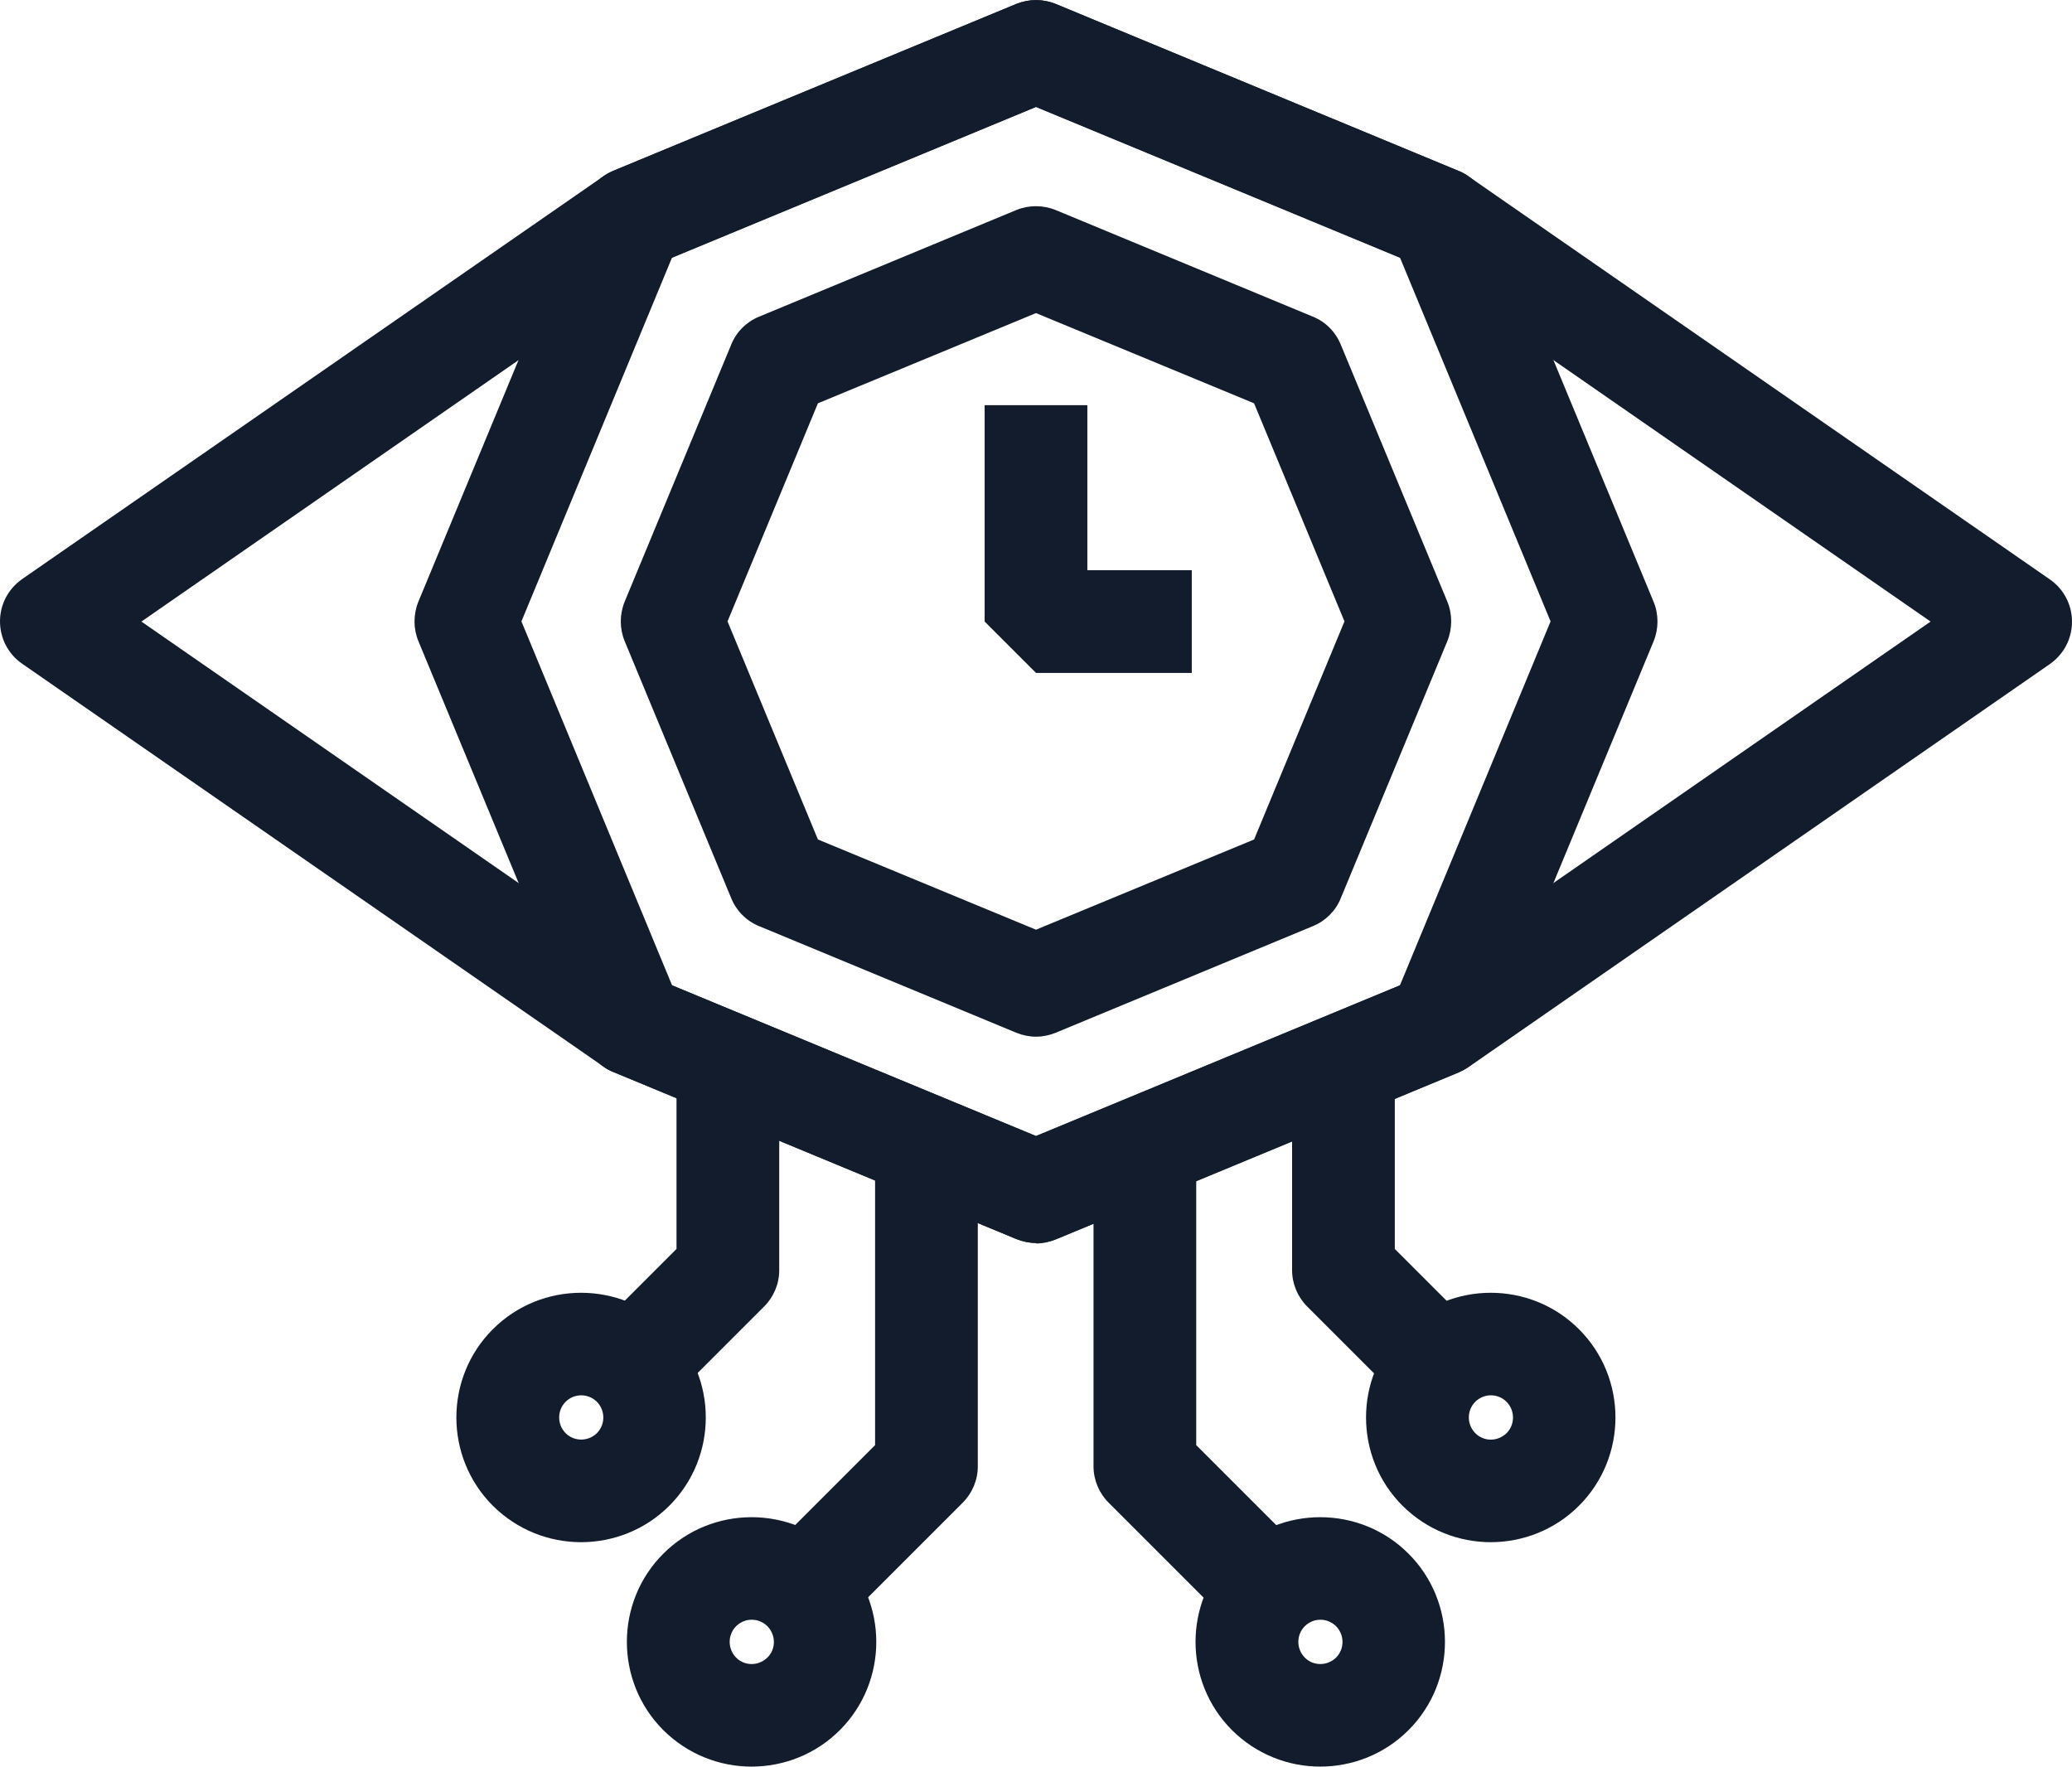 <?xml version="1.0" encoding="UTF-8"?>
<svg id="Camada_2" data-name="Camada 2" xmlns="http://www.w3.org/2000/svg" viewBox="0 0 121.04 103.2">
  <defs>
    <style>
      .cls-1 {
        fill: #121c2d;
      }
    </style>
  </defs>
  <g id="Camada_1-2" data-name="Camada 1">
    <g>
      <g>
        <path class="cls-1" d="M60.52,72.61c-.39,0-.78-.08-1.15-.23l-23.55-9.76c-.2-.08-.39-.18-.56-.31L1.29,38.77c-.81-.56-1.29-1.48-1.29-2.47s.48-1.9,1.29-2.47L35.26,10.29c.18-.12.36-.22.56-.31L59.37.23c.74-.3,1.56-.3,2.3,0l23.55,9.76c.2.08.39.18.56.31l33.97,23.55c.81.56,1.29,1.48,1.29,2.47s-.48,1.9-1.29,2.47l-33.97,23.55c-.18.12-.36.22-.56.31l-23.55,9.76c-.37.15-.76.23-1.15.23ZM38.41,57.21l22.11,9.16,22.11-9.16,30.15-20.9-30.15-20.9-22.11-9.16-22.11,9.16-30.15,20.9,30.15,20.9Z"/>
        <path class="cls-1" d="M60.52,72.61c-.39,0-.78-.08-1.15-.23l-23.55-9.76c-.74-.3-1.32-.89-1.62-1.62l-9.76-23.55c-.3-.73-.3-1.56,0-2.3l9.76-23.55c.3-.74.89-1.32,1.62-1.62L59.37.23c.74-.3,1.56-.3,2.3,0l23.55,9.76c.74.3,1.32.89,1.62,1.62l9.76,23.55c.3.73.3,1.56,0,2.3l-9.76,23.55c-.3.74-.89,1.32-1.62,1.62l-23.55,9.76c-.37.15-.76.23-1.15.23ZM39.26,57.56l21.26,8.8,21.26-8.8,8.8-21.26-8.8-21.26-21.26-8.8-21.26,8.8-8.8,21.26,8.8,21.26Z"/>
        <path class="cls-1" d="M60.52,60.56c-.39,0-.78-.08-1.15-.23l-15.03-6.23c-.74-.3-1.32-.89-1.62-1.62l-6.23-15.03c-.3-.73-.3-1.56,0-2.3l6.23-15.03c.3-.74.89-1.32,1.62-1.62l15.03-6.23c.73-.3,1.56-.3,2.3,0l15.03,6.23c.74.3,1.32.89,1.62,1.62l6.23,15.03c.3.73.3,1.56,0,2.3l-6.23,15.03c-.3.74-.89,1.32-1.62,1.62l-15.03,6.23c-.37.15-.76.23-1.15.23ZM47.78,49.04l12.74,5.27,12.74-5.27,5.28-12.74-5.28-12.74-12.74-5.27-12.74,5.27-5.28,12.74,5.28,12.74Z"/>
        <polygon class="cls-1" points="69.62 39.31 60.52 39.31 57.52 36.31 57.52 23.67 63.52 23.67 63.52 33.31 69.62 33.31 69.62 39.31"/>
      </g>
      <g>
        <path class="cls-1" d="M39.07,81.89l-4.24-4.24,4.69-4.69v-10.75h6v11.99c0,.8-.32,1.56-.88,2.12l-5.57,5.57Z"/>
        <path class="cls-1" d="M49.03,94.99l-4.24-4.24,6.33-6.33v-17.42h6v18.66c0,.8-.32,1.56-.88,2.12l-7.21,7.21Z"/>
        <path class="cls-1" d="M81.93,81.89l-5.57-5.57c-.56-.56-.88-1.33-.88-2.12v-11.99h6v10.75l4.69,4.69-4.24,4.24Z"/>
        <path class="cls-1" d="M71.97,94.99l-7.21-7.21c-.56-.56-.88-1.33-.88-2.12v-18.66h6v17.42l6.33,6.33-4.24,4.24Z"/>
        <path class="cls-1" d="M77.13,103.2c-1.87,0-3.73-.71-5.16-2.13-2.84-2.84-2.84-7.47,0-10.31,2.84-2.84,7.47-2.84,10.31,0,2.84,2.84,2.84,7.47,0,10.31-1.42,1.42-3.29,2.13-5.16,2.13ZM77.13,94.62c-.33,0-.66.13-.91.38-.5.5-.5,1.32,0,1.83s1.32.5,1.83,0c.5-.5.5-1.32,0-1.83-.25-.25-.58-.38-.91-.38Z"/>
        <path class="cls-1" d="M87.09,90.09c-1.87,0-3.73-.71-5.16-2.13-2.84-2.84-2.84-7.47,0-10.31,2.84-2.84,7.47-2.84,10.31,0,2.84,2.84,2.84,7.47,0,10.31-1.42,1.42-3.29,2.13-5.16,2.13ZM87.09,81.51c-.33,0-.66.13-.91.38-.5.5-.5,1.32,0,1.83s1.32.5,1.83,0c.5-.5.5-1.32,0-1.83-.25-.25-.58-.38-.91-.38Z"/>
        <path class="cls-1" d="M43.91,103.2c-1.87,0-3.73-.71-5.16-2.13-2.84-2.84-2.84-7.47,0-10.31,2.84-2.84,7.47-2.84,10.31,0,2.84,2.84,2.84,7.47,0,10.31-1.42,1.42-3.29,2.13-5.16,2.13ZM43.91,94.62c-.33,0-.66.13-.91.38-.5.5-.5,1.32,0,1.83s1.32.5,1.83,0,.5-1.32,0-1.83c-.25-.25-.58-.38-.91-.38Z"/>
        <path class="cls-1" d="M33.95,90.09c-1.87,0-3.73-.71-5.16-2.13-2.84-2.84-2.84-7.47,0-10.31,2.84-2.84,7.47-2.84,10.31,0,2.84,2.84,2.84,7.47,0,10.31-1.42,1.42-3.29,2.13-5.16,2.13ZM33.95,81.51c-.33,0-.66.13-.91.38-.5.5-.5,1.32,0,1.83.5.5,1.32.5,1.83,0,.5-.5.5-1.32,0-1.83-.25-.25-.58-.38-.91-.38Z"/>
      </g>
    </g>
  </g>
</svg>